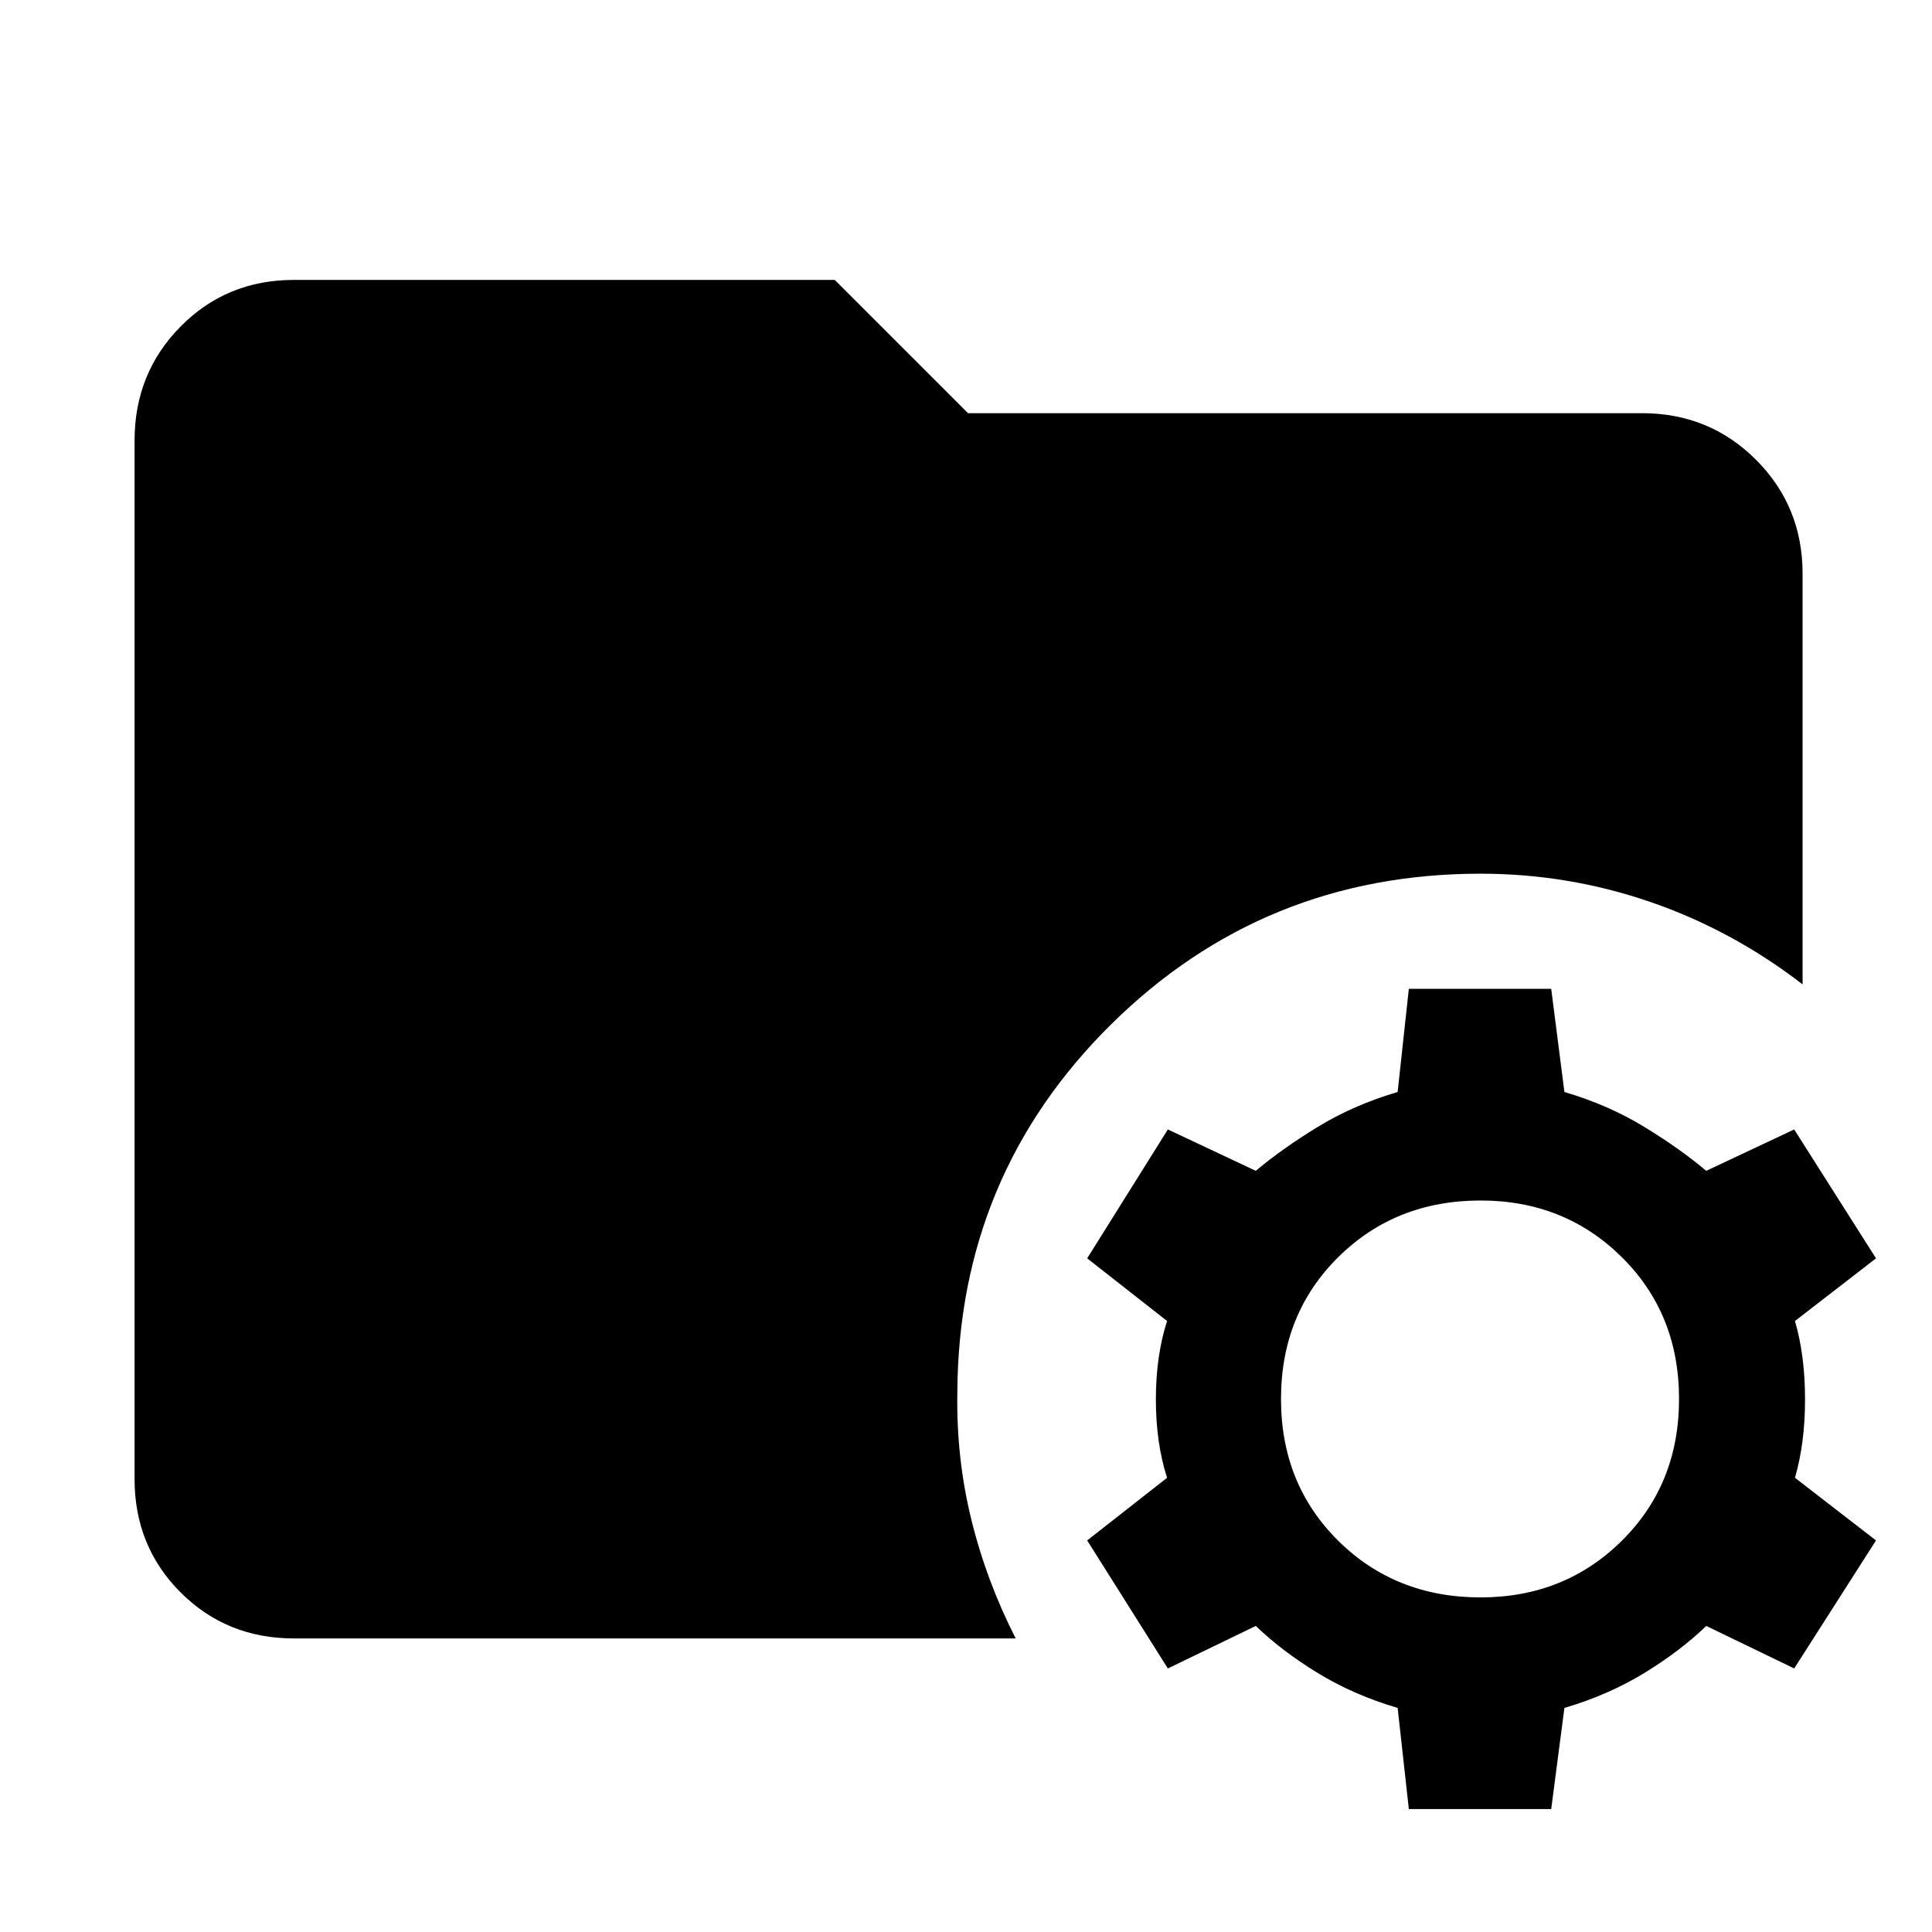 <svg xmlns="http://www.w3.org/2000/svg" height="48" viewBox="0 96 960 960" width="48"><path d="m700.044 994.914-5.565-50.261q-21.87-6.435-39.739-17.369-17.87-10.935-30.739-23.37l-43.696 21.131-40.087-63.61 39.695-31.13q-5.565-17.304-5.565-38.956 0-21.653 5.565-38.957l-39.695-31.13 40.087-64.044 43.696 20.565q12.869-10.87 30.739-21.804 17.869-10.935 39.739-17.37l5.565-51.261h70.74l6.565 51.261q21.869 6.435 39.739 17.37 17.869 10.934 30.739 21.804l43.696-20.565 40.652 64.044-40.261 31.13q5 17.304 5 38.957 0 21.652-5 38.956l40.261 31.13-40.652 63.61-43.696-21.131q-12.87 12.435-30.739 23.37-17.87 10.934-39.739 17.369l-6.565 50.261h-70.74Zm35.652-105.174q41.739 0 70.174-28.152 28.435-28.153 28.435-70.457 0-42.304-28.435-70.456t-70.174-28.152q-42.304 0-70.739 28.152-28.434 28.152-28.434 70.456t28.434 70.457q28.435 28.152 70.739 28.152Zm-589.609 20.391q-33.478 0-56.348-22.87-22.87-22.87-22.87-56.348V314.87q0-33.479 22.87-56.632 22.87-23.152 56.348-23.152h268.695L481 301.304h334.913q33.478 0 56.631 23.152 23.152 23.153 23.152 56.631v204.044q-35-27-75.782-41-40.783-14-84.218-14-107.869 0-183.652 74.935-75.782 74.935-76.348 182.804-.565 32.565 6.935 63.131 7.5 30.565 22.065 59.13H146.087Z"/></svg>